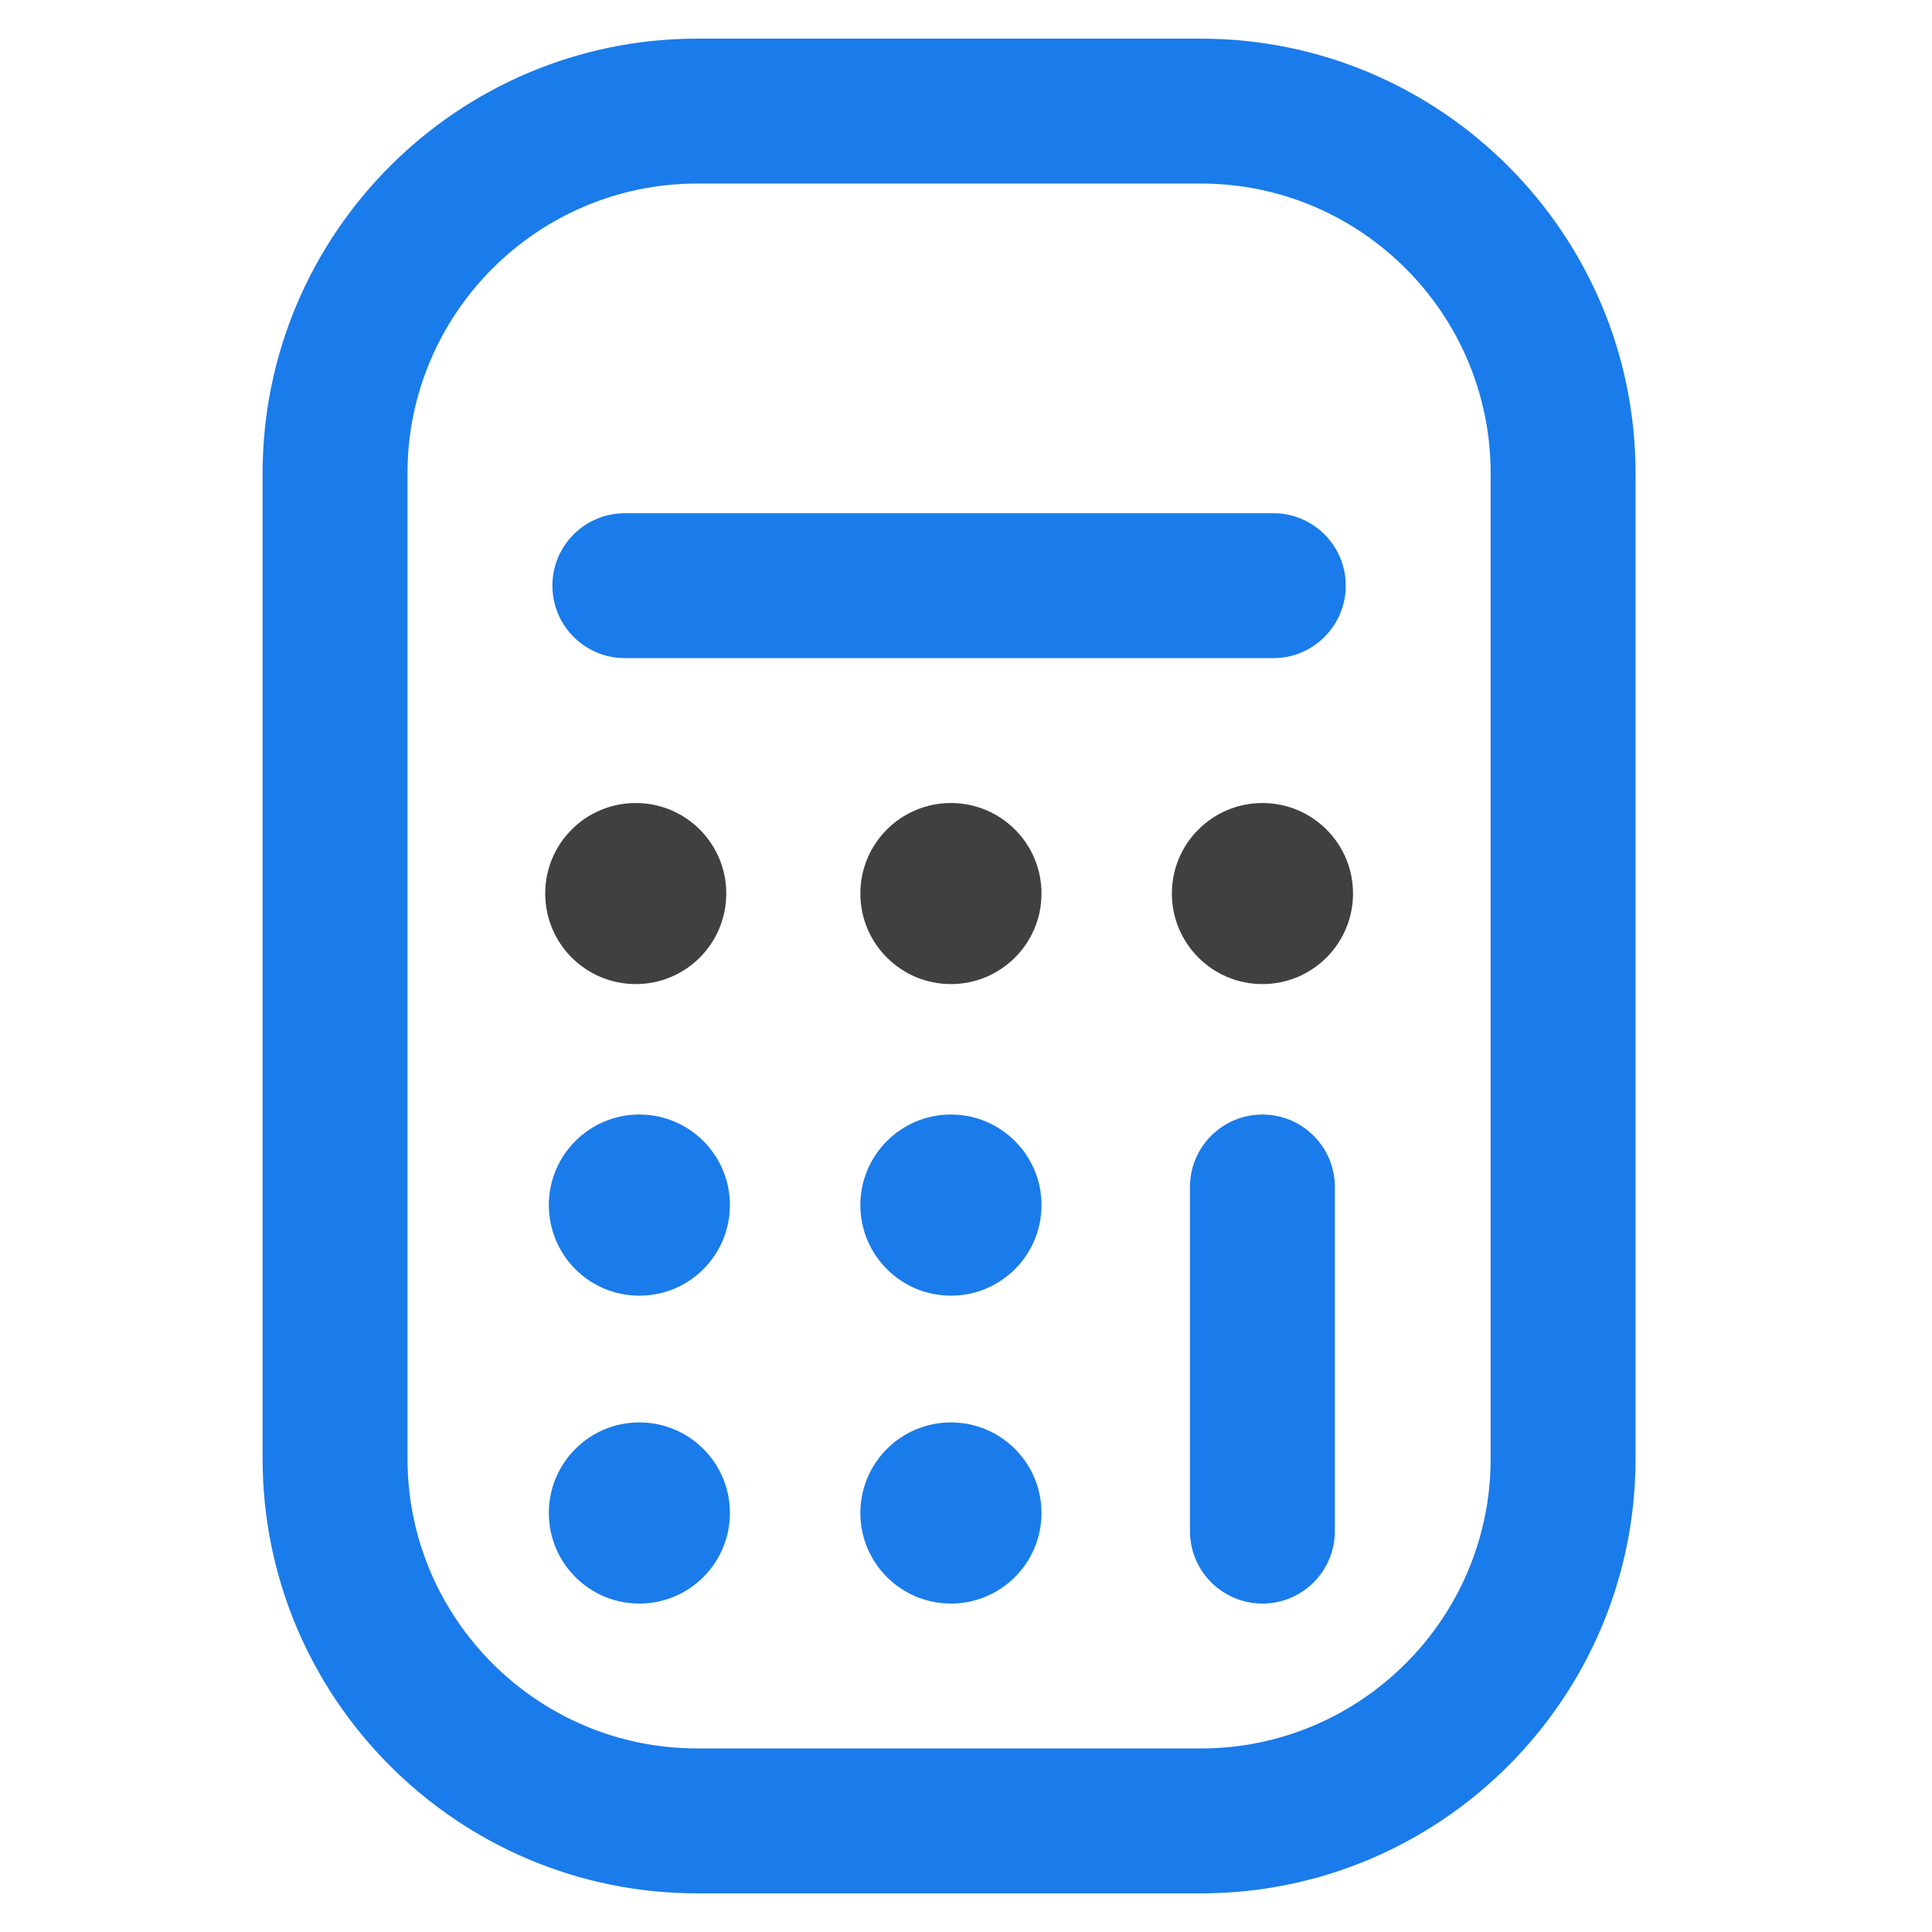 <svg width="25" height="25" viewBox="0 0 25 25" fill="none" xmlns="http://www.w3.org/2000/svg">
<g clip-path="url(#clip0_730_3361)">
<path d="M15.539 24.5H9.023C5.922 24.5 3.398 21.977 3.398 18.875V6.125C3.398 3.023 5.922 0.5 9.023 0.5H15.539C18.641 0.5 21.164 3.023 21.164 6.125V18.875C21.164 21.977 18.641 24.5 15.539 24.5ZM9.023 2.375C6.956 2.375 5.273 4.057 5.273 6.125V18.875C5.273 20.943 6.956 22.625 9.023 22.625H15.539C17.607 22.625 19.289 20.943 19.289 18.875V6.125C19.289 4.057 17.607 2.375 15.539 2.375H9.023ZM17.414 7.578C17.414 7.06 16.994 6.641 16.477 6.641H8.086C7.568 6.641 7.148 7.06 7.148 7.578C7.148 8.096 7.568 8.516 8.086 8.516H16.477C16.994 8.516 17.414 8.096 17.414 7.578ZM17.273 19.812V15.359C17.273 14.842 16.854 14.422 16.336 14.422C15.818 14.422 15.398 14.842 15.398 15.359V19.812C15.398 20.33 15.818 20.75 16.336 20.75C16.854 20.75 17.273 20.33 17.273 19.812ZM8.273 14.422C7.626 14.422 7.102 14.947 7.102 15.594C7.102 16.241 7.626 16.766 8.273 16.766C8.921 16.766 9.445 16.241 9.445 15.594C9.445 14.947 8.921 14.422 8.273 14.422ZM12.305 14.422C11.658 14.422 11.133 14.947 11.133 15.594C11.133 16.241 11.658 16.766 12.305 16.766C12.952 16.766 13.477 16.241 13.477 15.594C13.477 14.947 12.952 14.422 12.305 14.422ZM8.273 18.406C7.626 18.406 7.102 18.931 7.102 19.578C7.102 20.225 7.626 20.75 8.273 20.75C8.921 20.75 9.445 20.225 9.445 19.578C9.445 18.931 8.921 18.406 8.273 18.406ZM12.305 18.406C11.658 18.406 11.133 18.931 11.133 19.578C11.133 20.225 11.658 20.75 12.305 20.75C12.952 20.75 13.477 20.225 13.477 19.578C13.477 18.931 12.952 18.406 12.305 18.406Z" fill="#1A7BEA"/>
<path d="M9.398 11.562C9.398 12.21 8.874 12.734 8.227 12.734C7.579 12.734 7.055 12.21 7.055 11.562C7.055 10.915 7.579 10.391 8.227 10.391C8.874 10.391 9.398 10.915 9.398 11.562ZM12.305 10.391C11.658 10.391 11.133 10.915 11.133 11.562C11.133 12.21 11.658 12.734 12.305 12.734C12.952 12.734 13.477 12.21 13.477 11.562C13.477 10.915 12.952 10.391 12.305 10.391ZM16.336 10.391C15.689 10.391 15.164 10.915 15.164 11.562C15.164 12.21 15.689 12.734 16.336 12.734C16.983 12.734 17.508 12.21 17.508 11.562C17.508 10.915 16.983 10.391 16.336 10.391Z" fill="#404040"/>
</g>
<defs>
<clipPath id="clip0_730_3361">
<rect width="24" height="24" fill="white" transform="translate(0.281 0.5)"/>
</clipPath>
</defs>
</svg>
